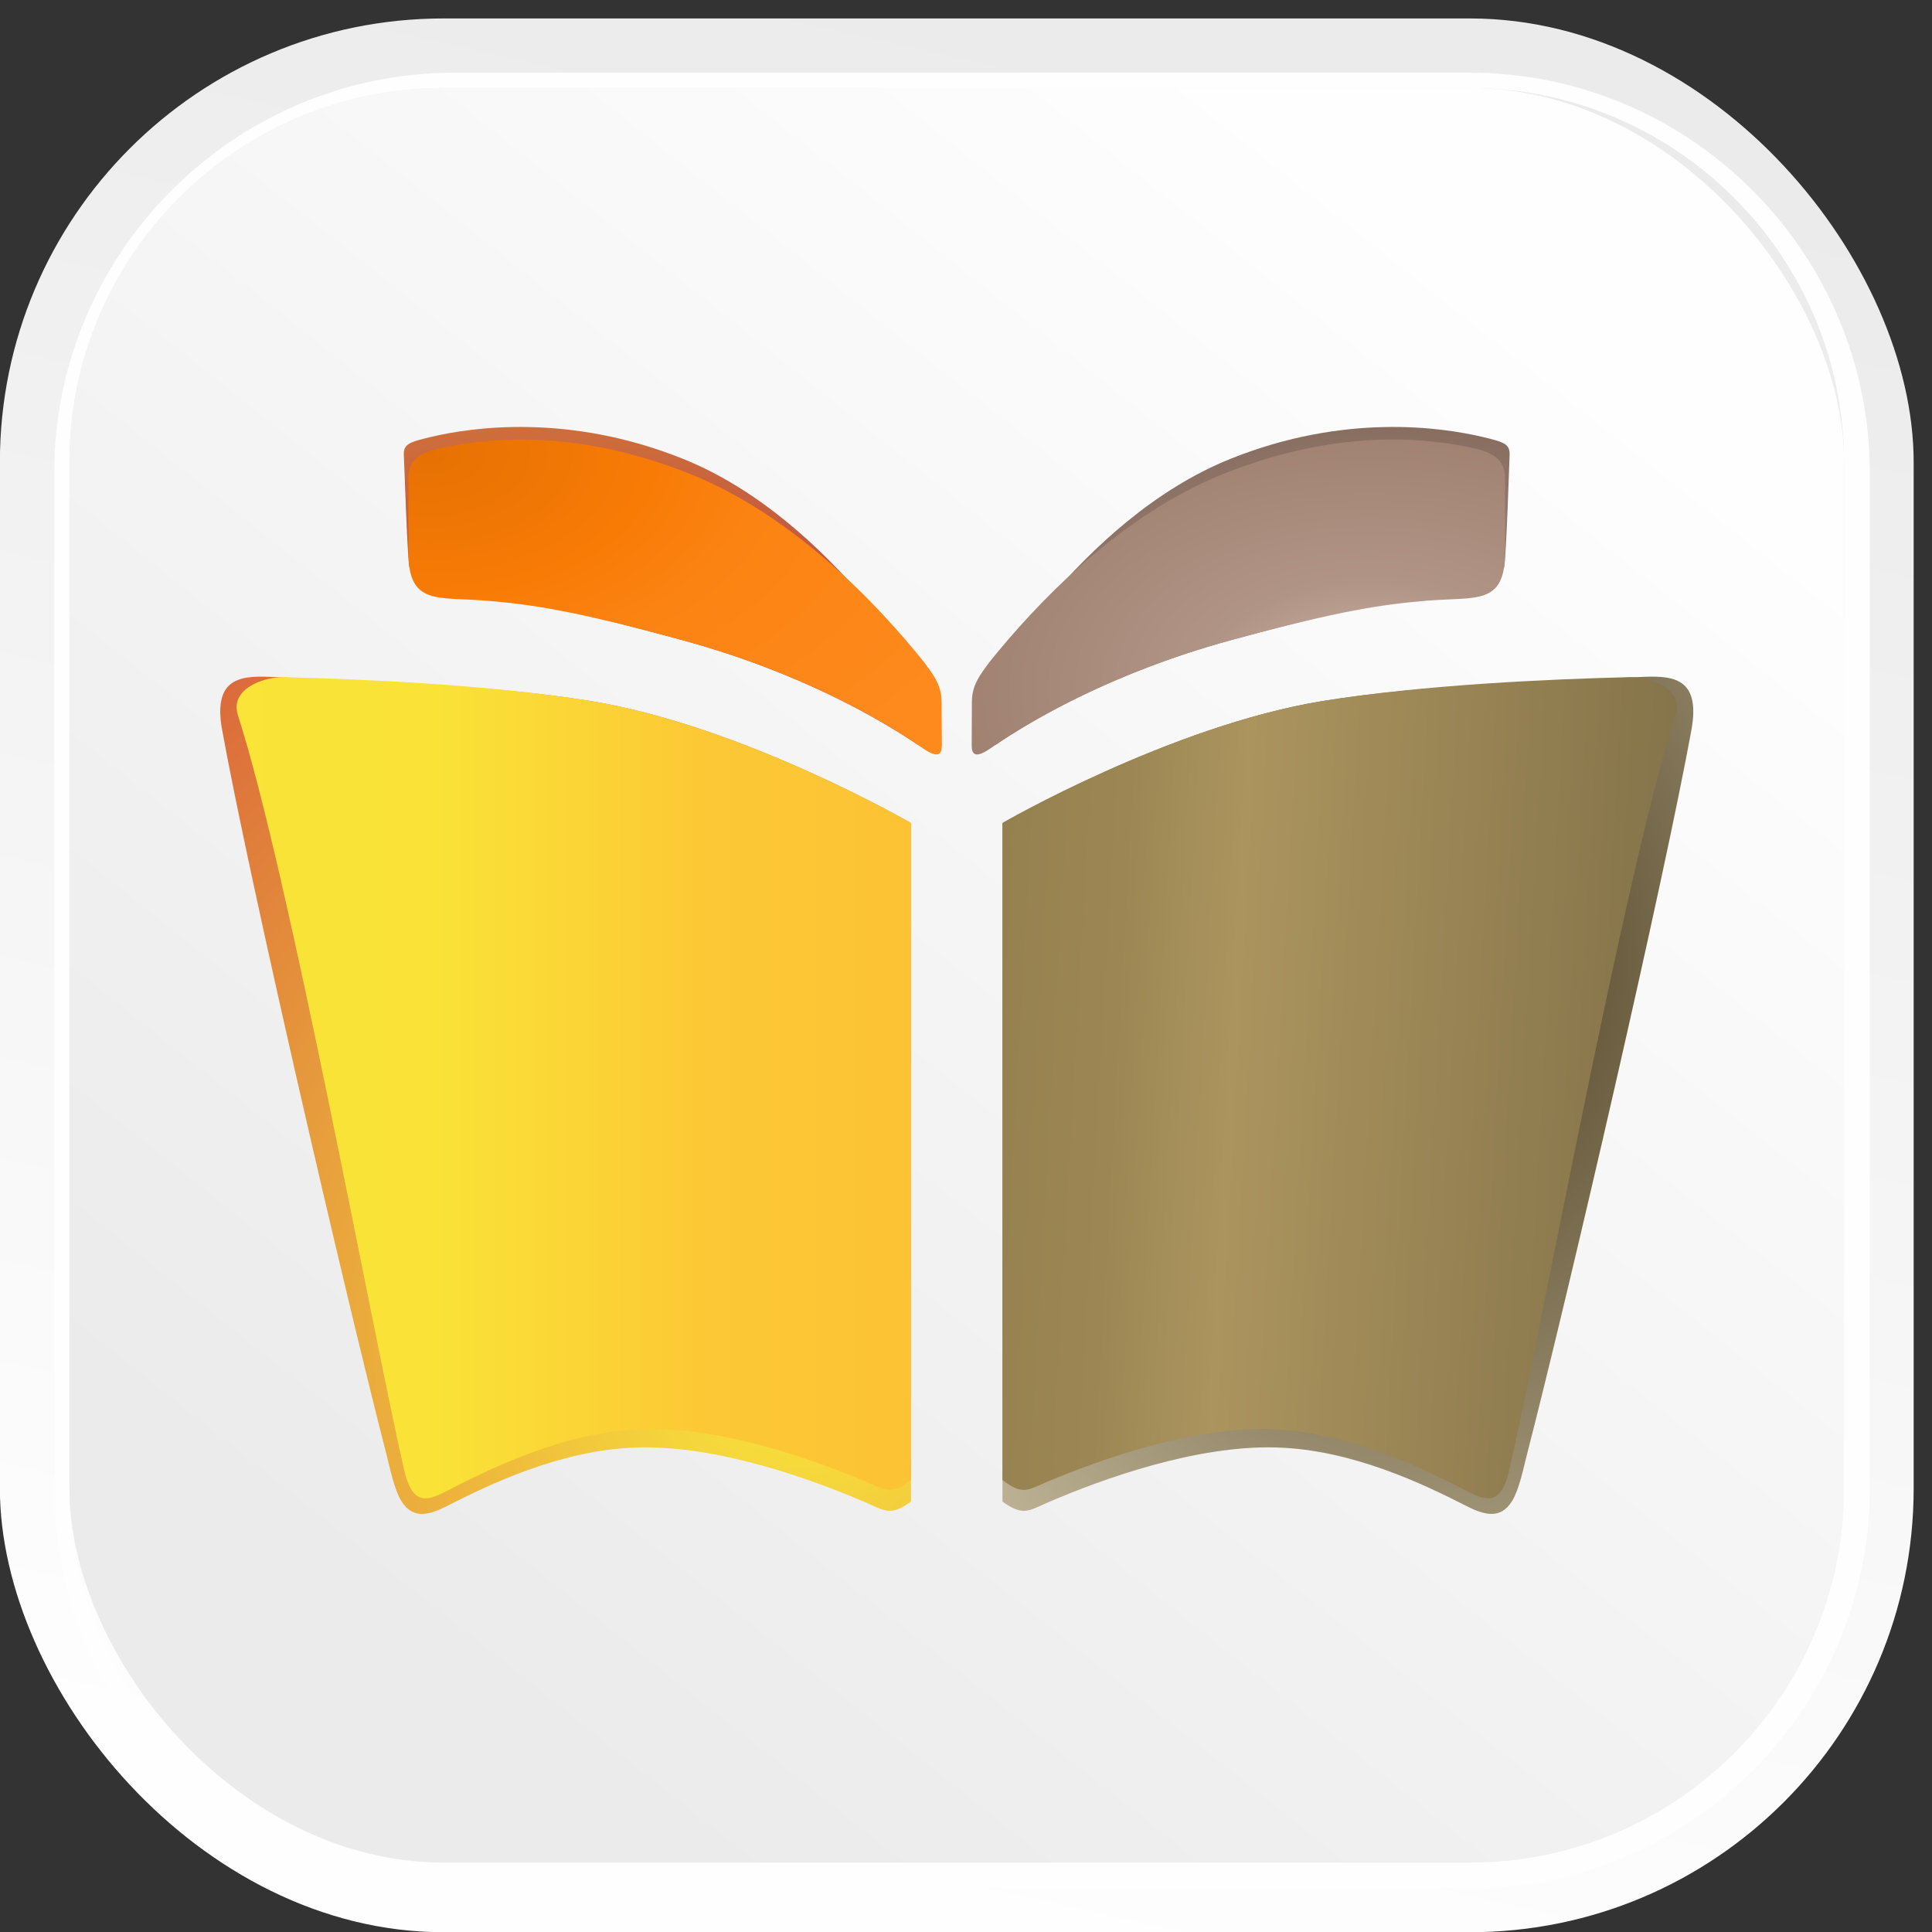 <?xml version="1.0" encoding="UTF-8"?>
<!DOCTYPE svg PUBLIC "-//W3C//DTD SVG 1.1//EN" "http://www.w3.org/Graphics/SVG/1.1/DTD/svg11.dtd">
<!-- Creator: CorelDRAW 2020 (64-Bit) -->
<svg xmlns="http://www.w3.org/2000/svg" xml:space="preserve" width="177px" height="177px" version="1.1" style="shape-rendering:geometricPrecision; text-rendering:geometricPrecision; image-rendering:optimizeQuality; fill-rule:evenodd; clip-rule:evenodd"
viewBox="0 0 177 177"
 xmlns:xlink="http://www.w3.org/1999/xlink"
 xmlns:xodm="http://www.corel.com/coreldraw/odm/2003">
 <rect x="0" y="0" width="177" height="177" fill="#333333" stroke="none"/>
 <defs>
  <style type="text/css">
   <![CDATA[
    .fil1 {fill:#FEFEFE}
    .fil8 {fill:url(#id0)}
    .fil0 {fill:url(#id1)}
    .fil2 {fill:url(#id2)}
    .fil4 {fill:url(#id3)}
    .fil9 {fill:url(#id4)}
    .fil5 {fill:url(#id5)}
    .fil7 {fill:url(#id6)}
    .fil3 {fill:url(#id7)}
    .fil6 {fill:url(#id8)}
    .fil10 {fill:url(#id9)}
   ]]>
  </style>
  <linearGradient id="id0" gradientUnits="userSpaceOnUse" x1="92.48" y1="68.33" x2="-45.48" y2="68.33">
   <stop offset="0" style="stop-opacity:1; stop-color:#FCC135"/>
   <stop offset="0.2" style="stop-opacity:1; stop-color:#FCC835"/>
   <stop offset="0.38" style="stop-opacity:1; stop-color:#FAE237"/>
   <stop offset="1" style="stop-opacity:1; stop-color:#FAEA37"/>
  </linearGradient>
  <linearGradient id="id1" gradientUnits="userSpaceOnUse" x1="69.07" y1="172.77" x2="106.97" y2="5">
   <stop offset="0" style="stop-opacity:1; stop-color:#FEFEFE"/>
   <stop offset="1" style="stop-opacity:1; stop-color:#EBEBEB"/>
  </linearGradient>
  <linearGradient id="id2" gradientUnits="userSpaceOnUse" xlink:href="#id1" x1="137.63" y1="26.45" x2="38.36" y2="151.38">
  </linearGradient>
  <linearGradient id="id3" gradientUnits="userSpaceOnUse" x1="174.36" y1="132.11" x2="36.51" y2="124.38">
   <stop offset="0" style="stop-opacity:1; stop-color:#6E603E"/>
   <stop offset="0.459" style="stop-opacity:1; stop-color:#AB945E"/>
   <stop offset="0.537" style="stop-opacity:1; stop-color:#9C8754"/>
   <stop offset="0.71" style="stop-opacity:1; stop-color:#8D794A"/>
   <stop offset="1" style="stop-opacity:1; stop-color:#8C7849"/>
  </linearGradient>
  <linearGradient id="id4" gradientUnits="userSpaceOnUse" x1="59.64" y1="26.78" x2="62.69" y2="72">
   <stop offset="0" style="stop-opacity:1; stop-color:#D88139"/>
   <stop offset="1" style="stop-opacity:1; stop-color:#B23644"/>
  </linearGradient>
  <radialGradient id="id5" gradientUnits="userSpaceOnUse" gradientTransform="matrix(2.201 -1.32138E-16 -8.40506E-17 -1.4 -151 150)" cx="125.59" cy="62.4" r="27.36" fx="125.59" fy="62.4">
   <stop offset="0" style="stop-opacity:1; stop-color:#CFB9AE"/>
   <stop offset="0.259" style="stop-opacity:1; stop-color:#9F8679"/>
   <stop offset="1" style="stop-opacity:1; stop-color:#705445"/>
  </radialGradient>
  <radialGradient id="id6" gradientUnits="userSpaceOnUse" gradientTransform="matrix(2.71 -0 -0 -2.71 -124 460)" cx="72.71" cy="124.12" r="38.35" fx="72.71" fy="124.12">
   <stop offset="0" style="stop-opacity:1; stop-color:#FAEA3C"/>
   <stop offset="1" style="stop-opacity:1; stop-color:#D2453B"/>
  </radialGradient>
  <radialGradient id="id7" gradientUnits="userSpaceOnUse" gradientTransform="matrix(1.842 -2.22049E-16 2.34068E-16 -2.306 -110 291)" cx="131.08" cy="88.07" r="38.35" fx="131.08" fy="88.07">
   <stop offset="0" style="stop-opacity:1; stop-color:#4A3D1E"/>
   <stop offset="1" style="stop-opacity:1; stop-color:#DBCFB3"/>
  </radialGradient>
  <radialGradient id="id8" gradientUnits="userSpaceOnUse" gradientTransform="matrix(2.201 -1.3109E-16 -8.27203E-17 -1.389 -150 151)" cx="125.18" cy="63.35" r="27.34" fx="125.18" fy="63.35">
   <stop offset="0" style="stop-opacity:1; stop-color:#CFB9AE"/>
   <stop offset="0.259" style="stop-opacity:1; stop-color:#B09485"/>
   <stop offset="1" style="stop-opacity:1; stop-color:#916F5D"/>
  </radialGradient>
  <radialGradient id="id9" gradientUnits="userSpaceOnUse" gradientTransform="matrix(-2.201 -2.69502E-16 4.78404E-16 -1.389 126 99)" cx="39.37" cy="41.42" r="27.34" fx="39.37" fy="41.42">
   <stop offset="0" style="stop-opacity:1; stop-color:#E67103"/>
   <stop offset="0.341" style="stop-opacity:1; stop-color:#F87B06"/>
   <stop offset="0.51" style="stop-opacity:1; stop-color:#FB8312"/>
   <stop offset="1" style="stop-opacity:1; stop-color:#FE8A1E"/>
  </radialGradient>
 </defs>
 <g id="Слой_x0020_1">
  <g id="_1933744602304">
   <rect class="fil0" x="-0.01" y="1.69" width="175.33" height="175.33" rx="40.65" ry="40.65"/>
   <path class="fil1" d="M41.61 6.66l93.05 0c20.16,0 36.64,16.49 36.64,36.65l0 93.05c0,20.15 -16.48,36.64 -36.64,36.64l-93.05 0c-20.15,0 -36.64,-16.49 -36.64,-36.64l0 -93.05c0,-20.16 16.49,-36.65 36.64,-36.65zm-0.97 1.4l94.02 0c18.86,0 34.28,15.42 34.28,34.28l0 94.02c0,18.85 -15.42,34.28 -34.28,34.28l-94.02 0c-18.85,0 -34.28,-15.43 -34.28,-34.28l0 -94.02c0,-18.86 15.43,-34.28 34.28,-34.28z"/>
   <rect class="fil2" x="6.36" y="8.06" width="162.58" height="162.58" rx="34.28" ry="34.28"/>
   <path class="fil3" d="M150.09 62.03c-7.23,0.34 -19.64,0.68 -28.95,2.2 -13.95,2.29 -29.3,11.17 -29.3,11.17l0 62.17c1.94,1.39 2.41,0.82 4.29,0.02 4.99,-2.14 13.49,-5.2 20.82,-4.98 6.93,0.2 13.51,3.38 17.43,5.38 1.51,0.76 3.08,1.29 4.16,-0.49 0.65,-1.07 1.02,-2.96 1.34,-4.2 3.88,-15.05 12.6,-52.78 15.08,-66.43 0.92,-5.07 -2.05,-4.97 -4.87,-4.84z" data-v-6dbf7eaf=""/>
   <path class="fil4" d="M149.23 62.04c-7.02,0.17 -18.85,0.68 -28.09,2.19 -13.95,2.29 -29.3,11.17 -29.3,11.17l0 60.19c1.85,1.42 2.28,0.93 4.11,0.16 5.04,-2.12 13.3,-5.03 20.45,-4.82 7.38,0.22 14.37,3.82 18.16,5.76 1.71,0.87 2.98,1.16 3.72,-2.04 2.79,-12.12 10.56,-54.69 15.23,-69.14 0.76,-2.34 -2.25,-3.52 -4.28,-3.47z" data-v-6dbf7eaf=""/>
   <path class="fil5" d="M135.87 40.04c-3.83,-0.91 -12.69,-2.19 -23.1,1.98 -13.96,5.58 -23.02,21.67 -23.02,21.67l-0.36 3.12 1.83 1.42c3.41,-2.31 10.76,-6.63 21.55,-9.58 15.35,-4.18 22.13,-4.98 22.13,-4.98l2.89 -1.64c0.22,-0.96 0.48,-9.79 0.51,-10.27 0.07,-1.09 -0.49,-1.25 -2.43,-1.72z" data-v-6dbf7eaf=""/>
   <path class="fil6" d="M90.63 60.68c-0.22,0.3 -0.42,0.58 -0.6,0.83 -0.72,1.01 -0.98,1.83 -0.99,2.75l-0.02 4c-0.01,0.87 0.34,1.26 1.74,0.29 3.17,-2.21 10.7,-6.81 22.01,-9.9 9.9,-2.7 13.87,-3.28 18,-3.62 4.47,-0.37 7.11,0.45 7.11,-4.42l0 -6.83c0,-1.69 -1.12,-2.34 -3.01,-2.75 -4.2,-0.9 -12.27,-1.82 -22.79,2.39 -9.57,3.83 -17.26,12.03 -21.45,17.26z" data-v-6dbf7eaf=""/>
   <path class="fil7" d="M25.22 62.03c7.22,0.34 19.64,0.68 28.94,2.2 13.96,2.29 29.3,11.17 29.3,11.17l0 62.17c-1.93,1.39 -2.41,0.82 -4.28,0.02 -5,-2.14 -13.5,-5.2 -20.83,-4.98 -6.93,0.2 -13.51,3.38 -17.43,5.38 -1.5,0.76 -3.08,1.29 -4.16,-0.49 -0.65,-1.07 -1.02,-2.96 -1.34,-4.2 -3.88,-15.05 -12.6,-52.78 -15.07,-66.43 -0.92,-5.07 2.04,-4.97 4.87,-4.84z" data-v-6dbf7eaf=""/>
   <path class="fil8" d="M26.07 62.04c7.02,0.17 18.85,0.68 28.09,2.19 13.96,2.29 29.3,11.17 29.3,11.17l0 60.19c-1.84,1.42 -2.28,0.93 -4.11,0.16 -5.04,-2.12 -13.3,-5.03 -20.44,-4.82 -7.39,0.22 -14.37,3.82 -18.17,5.76 -1.71,0.87 -2.98,1.16 -3.72,-2.04 -2.79,-12.12 -10.56,-54.69 -15.23,-69.14 -0.75,-2.34 2.26,-3.52 4.28,-3.47z" data-v-6dbf7eaf=""/>
   <path class="fil9" d="M39.44 40.04c3.82,-0.91 12.68,-2.19 23.09,1.98 13.96,5.58 23.02,21.67 23.02,21.67l0.36 3.12 -1.83 1.42c-3.41,-2.31 -10.75,-6.63 -21.55,-9.58 -15.34,-4.18 -22.12,-4.98 -22.12,-4.98l-2.89 -1.64c-0.22,-0.96 -0.48,-9.79 -0.52,-10.27 -0.07,-1.09 0.49,-1.25 2.44,-1.72z" data-v-6dbf7eaf=""/>
   <path class="fil10" d="M84.67 60.68c0.22,0.3 0.42,0.58 0.6,0.83 0.72,1.01 0.99,1.83 0.99,2.75l0.03 4c0,0.87 -0.34,1.26 -1.75,0.29 -3.17,-2.21 -10.69,-6.81 -22.01,-9.9 -9.9,-2.7 -13.86,-3.28 -17.99,-3.62 -4.47,-0.37 -7.12,0.45 -7.12,-4.42l0 -6.83c0,-1.69 1.12,-2.34 3.02,-2.75 4.2,-0.9 12.26,-1.82 22.78,2.39 9.57,3.83 17.26,12.03 21.45,17.26z" data-v-6dbf7eaf=""/>
  </g>
 </g>
</svg>
